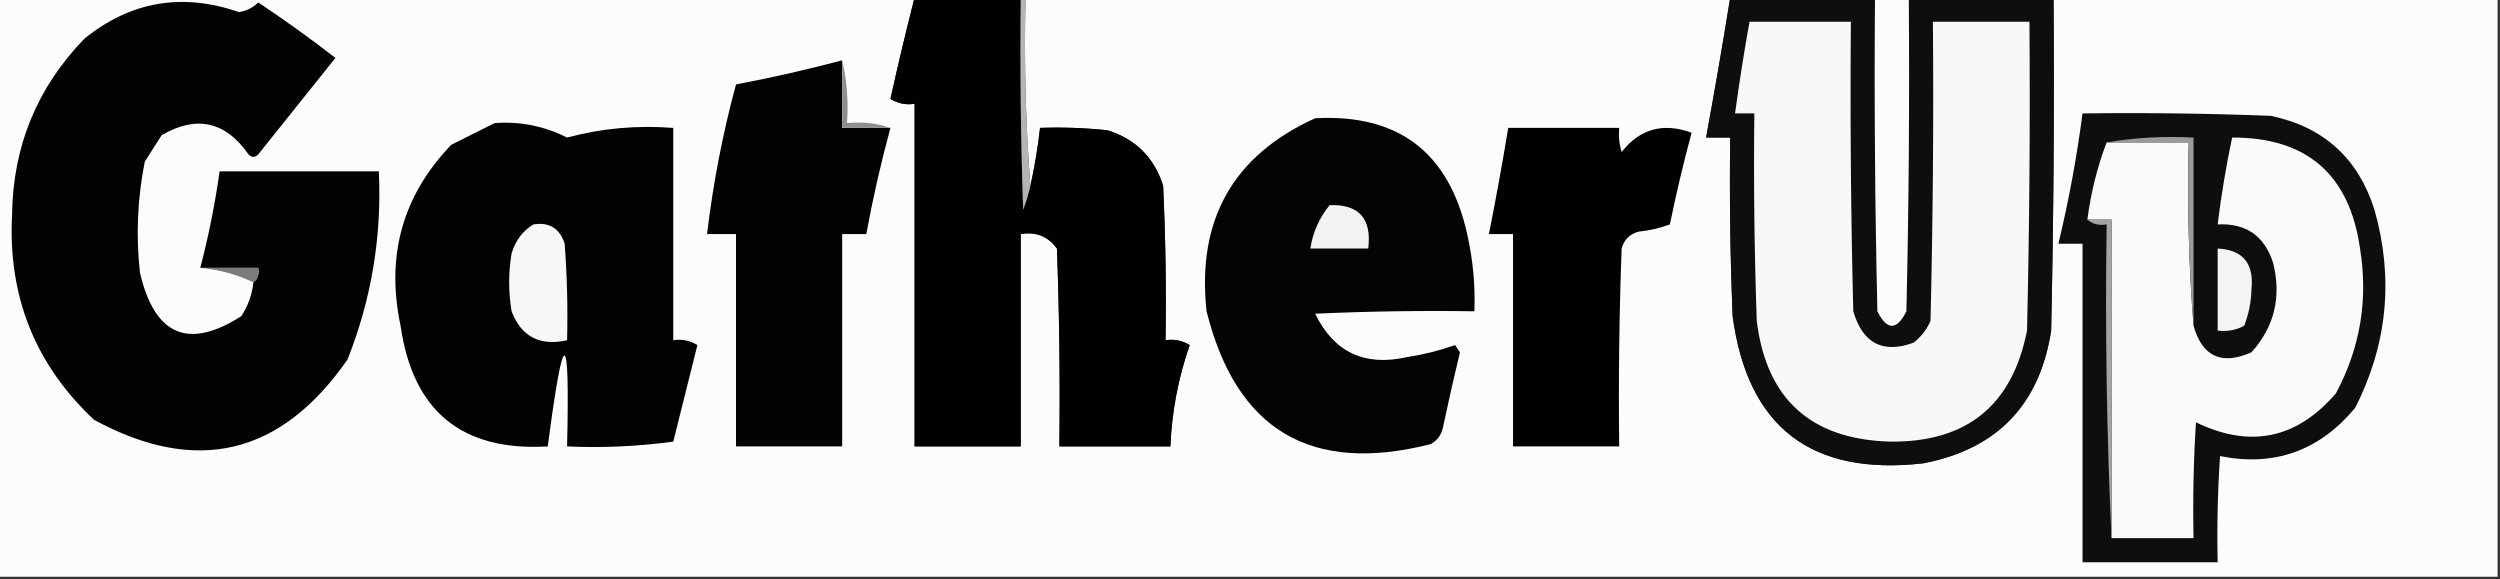 <?xml version="1.0" encoding="UTF-8"?>
<!DOCTYPE svg PUBLIC "-//W3C//DTD SVG 1.1//EN" "http://www.w3.org/Graphics/SVG/1.1/DTD/svg11.dtd">
<svg xmlns="http://www.w3.org/2000/svg" version="1.1" width="518px" height="120px" style="shape-rendering:geometricPrecision; text-rendering:geometricPrecision; image-rendering:optimizeQuality; fill-rule:evenodd; clip-rule:evenodd" xmlns:xlink="http://www.w3.org/1999/xlink">
<rect width="100%" height="100%" fill="#333333" stroke="none"/>
<g><path style="opacity:1" fill="#fcfcfc" d="M -0.5,-0.5 C 62.833,-0.5 126.167,-0.5 189.5,-0.5C 187.73,6.44 186.063,13.44 184.5,20.5C 186.045,21.452 187.712,21.785 189.5,21.5C 189.5,45.167 189.5,68.833 189.5,92.5C 196.833,92.5 204.167,92.5 211.5,92.5C 211.5,77.833 211.5,63.167 211.5,48.5C 214.652,47.959 217.152,48.959 219,51.5C 219.5,65.163 219.667,78.829 219.5,92.5C 227.167,92.5 234.833,92.5 242.5,92.5C 242.805,85.308 244.138,78.308 246.5,71.5C 244.955,70.548 243.288,70.215 241.5,70.5C 241.667,59.828 241.5,49.161 241,38.5C 239.167,32.667 235.333,28.833 229.5,27C 224.845,26.501 220.179,26.334 215.5,26.5C 215.048,30.546 214.381,34.546 213.5,38.5C 212.505,25.677 212.171,12.677 212.5,-0.5C 261.167,-0.5 309.833,-0.5 358.5,-0.5C 356.942,9.183 355.275,18.85 353.5,28.5C 355.167,28.5 356.833,28.5 358.5,28.5C 358.333,40.838 358.5,53.171 359,65.5C 362.096,88.485 375.262,98.651 398.5,96C 413.785,93.048 422.619,83.881 425,68.5C 425.5,45.502 425.667,22.502 425.5,-0.5C 456.167,-0.5 486.833,-0.5 517.5,-0.5C 517.5,39.5 517.5,79.5 517.5,119.5C 344.833,119.5 172.167,119.5 -0.5,119.5C -0.5,79.5 -0.5,39.5 -0.5,-0.5 Z"/></g>
<g><path style="opacity:1" fill="#010101" d="M 189.5,-0.5 C 196.833,-0.5 204.167,-0.5 211.5,-0.5C 211.333,14.171 211.5,28.837 212,43.5C 212.608,41.846 213.108,40.179 213.5,38.5C 214.381,34.546 215.048,30.546 215.5,26.5C 220.179,26.334 224.845,26.501 229.5,27C 235.333,28.833 239.167,32.667 241,38.5C 241.5,49.161 241.667,59.828 241.5,70.5C 243.288,70.215 244.955,70.548 246.5,71.5C 244.138,78.308 242.805,85.308 242.5,92.5C 234.833,92.5 227.167,92.5 219.5,92.5C 219.667,78.829 219.5,65.163 219,51.5C 217.152,48.959 214.652,47.959 211.5,48.5C 211.5,63.167 211.5,77.833 211.5,92.5C 204.167,92.5 196.833,92.5 189.5,92.5C 189.5,68.833 189.5,45.167 189.5,21.5C 187.712,21.785 186.045,21.452 184.5,20.5C 186.063,13.44 187.73,6.44 189.5,-0.5 Z"/></g>
<g><path style="opacity:1" fill="#b5b5b5" d="M 211.5,-0.5 C 211.833,-0.5 212.167,-0.5 212.5,-0.5C 212.171,12.677 212.505,25.677 213.5,38.5C 213.108,40.179 212.608,41.846 212,43.5C 211.5,28.837 211.333,14.171 211.5,-0.5 Z"/></g>
<g><path style="opacity:1" fill="#0e0e0e" d="M 358.5,-0.5 C 368.5,-0.5 378.5,-0.5 388.5,-0.5C 388.333,21.169 388.5,42.836 389,64.5C 391,68.5 393,68.5 395,64.5C 395.5,42.836 395.667,21.169 395.5,-0.5C 405.5,-0.5 415.5,-0.5 425.5,-0.5C 425.667,22.502 425.5,45.502 425,68.5C 422.619,83.881 413.785,93.048 398.5,96C 375.262,98.651 362.096,88.485 359,65.5C 358.5,53.171 358.333,40.838 358.5,28.5C 356.833,28.5 355.167,28.5 353.5,28.5C 355.275,18.85 356.942,9.183 358.5,-0.5 Z"/></g>
<g><path style="opacity:1" fill="#fcfcfc" d="M 388.5,-0.5 C 390.833,-0.5 393.167,-0.5 395.5,-0.5C 395.667,21.169 395.5,42.836 395,64.5C 393,68.5 391,68.5 389,64.5C 388.5,42.836 388.333,21.169 388.5,-0.5 Z"/></g>
<g><path style="opacity:1" fill="#030303" d="M 52.5,58.5 C 53.404,57.791 53.737,56.791 53.5,55.5C 49.5,55.5 45.5,55.5 41.5,55.5C 43.217,48.916 44.55,42.25 45.5,35.5C 56.5,35.5 67.5,35.5 78.5,35.5C 79.13,49.016 76.964,62.016 72,74.5C 58.209,94.323 40.709,98.49 19.5,87C 7.29,75.551 1.623,61.385 2.5,44.5C 2.678,30.315 7.678,18.149 17.5,8C 27.079,0.27 37.746,-1.563 49.5,2.5C 51.055,2.278 52.389,1.611 53.5,0.5C 58.973,4.14 64.306,7.973 69.5,12C 64.167,18.667 58.833,25.333 53.5,32C 52.833,32.667 52.167,32.667 51.5,32C 46.726,25.153 40.726,23.82 33.5,28C 32.333,29.833 31.167,31.667 30,33.5C 28.477,41.102 28.144,48.768 29,56.5C 32.033,69.527 39.033,72.527 50,65.5C 51.411,63.35 52.245,61.016 52.5,58.5 Z"/></g>
<g><path style="opacity:1" fill="#f8f8f8" d="M 362.5,4.5 C 369.5,4.5 376.5,4.5 383.5,4.5C 383.333,24.503 383.5,44.503 384,64.5C 385.96,71.159 390.127,73.325 396.5,71C 398.049,69.786 399.215,68.286 400,66.5C 400.5,45.836 400.667,25.169 400.5,4.5C 407.167,4.5 413.833,4.5 420.5,4.5C 420.667,25.836 420.5,47.169 420,68.5C 416.939,84.055 407.439,91.722 391.5,91.5C 375.165,90.996 365.998,82.663 364,66.5C 363.5,52.17 363.333,37.837 363.5,23.5C 362.167,23.5 360.833,23.5 359.5,23.5C 360.372,17.142 361.372,10.809 362.5,4.5 Z"/></g>
<g><path style="opacity:1" fill="#030303" d="M 174.5,12.5 C 174.5,17.167 174.5,21.833 174.5,26.5C 177.833,26.5 181.167,26.5 184.5,26.5C 182.525,33.737 180.858,41.07 179.5,48.5C 177.833,48.5 176.167,48.5 174.5,48.5C 174.5,63.167 174.5,77.833 174.5,92.5C 167.167,92.5 159.833,92.5 152.5,92.5C 152.5,77.833 152.5,63.167 152.5,48.5C 150.5,48.5 148.5,48.5 146.5,48.5C 147.757,37.949 149.757,27.616 152.5,17.5C 159.895,16.088 167.229,14.421 174.5,12.5 Z"/></g>
<g><path style="opacity:1" fill="#0e0e0e" d="M 431.5,23.5 C 444.504,23.333 457.504,23.5 470.5,24C 481.466,26.298 488.632,32.798 492,43.5C 496.011,57.675 494.678,71.342 488,84.5C 480.569,93.42 471.235,96.753 460,94.5C 459.5,101.826 459.334,109.159 459.5,116.5C 450.167,116.5 440.833,116.5 431.5,116.5C 431.5,94.5 431.5,72.5 431.5,50.5C 429.833,50.5 428.167,50.5 426.5,50.5C 428.643,41.594 430.309,32.594 431.5,23.5 Z"/></g>
<g><path style="opacity:1" fill="#8e8e8e" d="M 174.5,12.5 C 175.485,16.634 175.818,20.968 175.5,25.5C 178.713,25.19 181.713,25.523 184.5,26.5C 181.167,26.5 177.833,26.5 174.5,26.5C 174.5,21.833 174.5,17.167 174.5,12.5 Z"/></g>
<g><path style="opacity:1" fill="#040404" d="M 272.5,24.5 C 289.744,23.57 300.244,31.57 304,48.5C 305.191,53.767 305.691,59.101 305.5,64.5C 294.495,64.334 283.495,64.5 272.5,65C 276.37,72.966 282.703,75.966 291.5,74C 294.919,73.479 298.252,72.645 301.5,71.5C 301.833,72 302.167,72.5 302.5,73C 301.255,78.147 300.088,83.313 299,88.5C 298.682,90.061 297.849,91.228 296.5,92C 271.664,98.339 256.164,89.173 250,64.5C 247.953,45.576 255.453,32.243 272.5,24.5 Z"/></g>
<g><path style="opacity:1" fill="#020202" d="M 102.5,25.5 C 107.777,25.118 112.777,26.118 117.5,28.5C 124.624,26.584 131.957,25.917 139.5,26.5C 139.5,41.167 139.5,55.833 139.5,70.5C 141.288,70.215 142.955,70.548 144.5,71.5C 142.833,78.167 141.167,84.833 139.5,91.5C 132.197,92.497 124.863,92.831 117.5,92.5C 118.096,67.408 116.762,67.408 113.5,92.5C 95.709,93.547 85.542,85.214 83,67.5C 79.911,53.009 83.411,40.509 93.5,30C 96.592,28.454 99.592,26.954 102.5,25.5 Z"/></g>
<g><path style="opacity:1" fill="#010101" d="M 312.5,26.5 C 320.167,26.5 327.833,26.5 335.5,26.5C 335.34,28.199 335.506,29.866 336,31.5C 339.782,26.68 344.616,25.347 350.5,27.5C 348.809,33.786 347.309,40.119 346,46.5C 343.931,47.264 341.764,47.764 339.5,48C 337.667,48.5 336.5,49.667 336,51.5C 335.5,65.163 335.333,78.829 335.5,92.5C 328.167,92.5 320.833,92.5 313.5,92.5C 313.5,77.833 313.5,63.167 313.5,48.5C 311.833,48.5 310.167,48.5 308.5,48.5C 309.962,41.189 311.296,33.855 312.5,26.5 Z"/></g>
<g><path style="opacity:1" fill="#fafafa" d="M 437.5,111.5 C 437.5,89.5 437.5,67.5 437.5,45.5C 435.833,45.5 434.167,45.5 432.5,45.5C 433.232,39.905 434.565,34.572 436.5,29.5C 442.167,29.5 447.833,29.5 453.5,29.5C 453.171,42.344 453.505,55.011 454.5,67.5C 456.309,73.903 460.309,75.736 466.5,73C 471.245,67.731 472.745,61.564 471,54.5C 469.21,48.875 465.377,46.208 459.5,46.5C 460.242,40.455 461.242,34.455 462.5,28.5C 477.961,28.457 486.794,36.124 489,51.5C 490.715,62.079 489.049,72.079 484,81.5C 475.885,90.946 466.218,92.946 455,87.5C 454.5,95.493 454.334,103.493 454.5,111.5C 448.833,111.5 443.167,111.5 437.5,111.5 Z"/></g>
<g><path style="opacity:1" fill="#9a9a9a" d="M 436.5,29.5 C 442.31,28.51 448.31,28.177 454.5,28.5C 454.5,41.5 454.5,54.5 454.5,67.5C 453.505,55.011 453.171,42.344 453.5,29.5C 447.833,29.5 442.167,29.5 436.5,29.5 Z"/></g>
<g><path style="opacity:1" fill="#f2f2f2" d="M 275.5,42.5 C 281.585,42.291 284.251,45.291 283.5,51.5C 279.5,51.5 275.5,51.5 271.5,51.5C 272.023,48.122 273.356,45.122 275.5,42.5 Z"/></g>
<g><path style="opacity:1" fill="#a4a4a4" d="M 432.5,45.5 C 434.167,45.5 435.833,45.5 437.5,45.5C 437.5,67.5 437.5,89.5 437.5,111.5C 436.503,90.006 436.169,68.34 436.5,46.5C 434.901,46.768 433.568,46.434 432.5,45.5 Z"/></g>
<g><path style="opacity:1" fill="#f7f7f7" d="M 110.5,46.5 C 113.808,45.974 115.974,47.307 117,50.5C 117.5,57.158 117.666,63.825 117.5,70.5C 111.844,71.757 108.011,69.757 106,64.5C 105.333,60.5 105.333,56.5 106,52.5C 106.804,49.854 108.304,47.854 110.5,46.5 Z"/></g>
<g><path style="opacity:1" fill="#f4f4f4" d="M 459.5,51.5 C 464.734,51.753 467.067,54.586 466.5,60C 466.435,62.591 465.935,65.091 465,67.5C 463.301,68.406 461.467,68.739 459.5,68.5C 459.5,62.833 459.5,57.167 459.5,51.5 Z"/></g>
<g><path style="opacity:1" fill="#7b7b7b" d="M 41.5,55.5 C 45.5,55.5 49.5,55.5 53.5,55.5C 53.737,56.791 53.404,57.791 52.5,58.5C 49.109,56.875 45.443,55.875 41.5,55.5 Z"/></g>
</svg>
